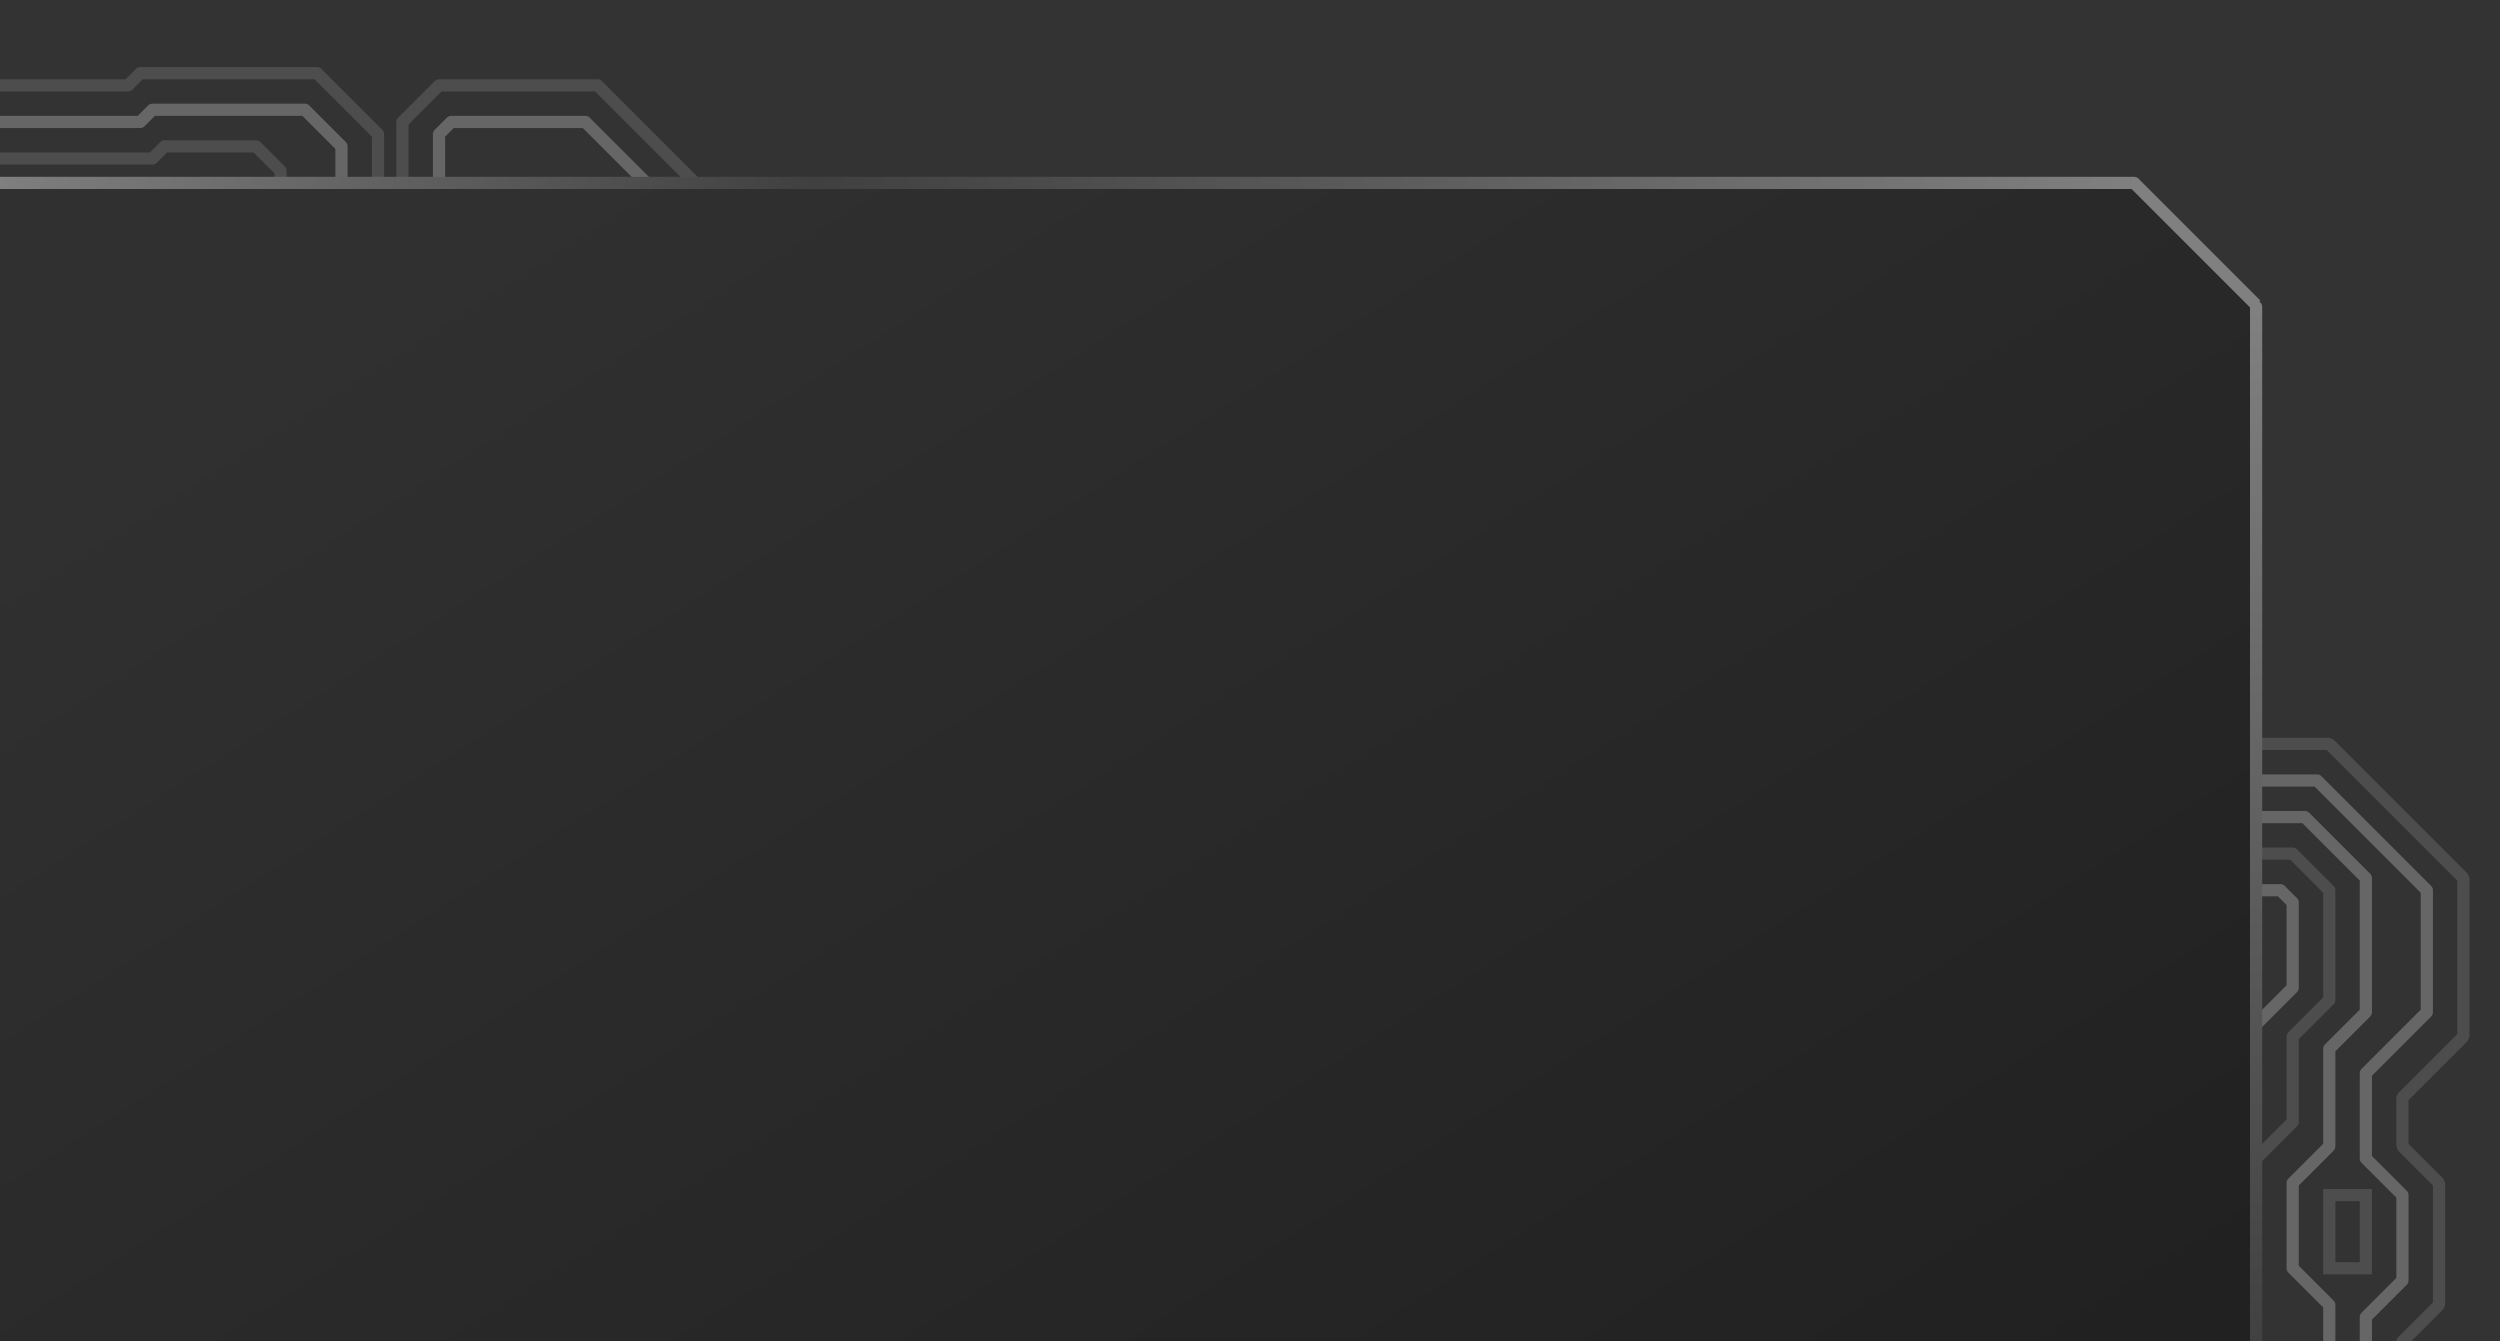 <?xml version="1.0" encoding="UTF-8" standalone="no"?>
<!-- Created with Inkscape (http://www.inkscape.org/) -->

<svg
   width="205"
   height="110"
   id="svg2"
   version="1.1"
   inkscape:version="1.4 (86a8ad7, 2024-10-11)"
   sodipodi:docname="outfitter key.svg"
   inkscape:export-filename="outfitter key.png"
   inkscape:export-xdpi="96"
   inkscape:export-ydpi="96"
   xmlns:inkscape="http://www.inkscape.org/namespaces/inkscape"
   xmlns:sodipodi="http://sodipodi.sourceforge.net/DTD/sodipodi-0.dtd"
   xmlns:xlink="http://www.w3.org/1999/xlink"
   xmlns="http://www.w3.org/2000/svg"
   xmlns:svg="http://www.w3.org/2000/svg"
   xmlns:rdf="http://www.w3.org/1999/02/22-rdf-syntax-ns#"
   xmlns:cc="http://creativecommons.org/ns#"
   xmlns:dc="http://purl.org/dc/elements/1.1/">
  <rect width="100%" height="100%" fill="#333333" stroke="none"/>
  <defs
     id="defs4">
    <linearGradient
       id="linearGradient21">
      <stop
         style="stop-color:#303030;stop-opacity:1;"
         offset="0"
         id="stop19" />
      <stop
         id="stop20"
         offset="0.979"
         style="stop-color:#202020;stop-opacity:1;" />
      <stop
         style="stop-color:#303030;stop-opacity:1;"
         offset="1"
         id="stop21" />
    </linearGradient>
    <linearGradient
       id="linearGradient18">
      <stop
         style="stop-color:#303030;stop-opacity:1;"
         offset="0"
         id="stop16" />
      <stop
         id="stop17"
         offset="0.746"
         style="stop-color:#202020;stop-opacity:1;" />
      <stop
         style="stop-color:#303030;stop-opacity:1;"
         offset="1"
         id="stop18" />
    </linearGradient>
    <linearGradient
       id="linearGradient3822">
      <stop
         style="stop-color:#808080;stop-opacity:1;"
         offset="0"
         id="stop3824" />
      <stop
         id="stop3830"
         offset="0.384"
         style="stop-color:#404040;stop-opacity:1;" />
      <stop
         style="stop-color:#808080;stop-opacity:1;"
         offset="1"
         id="stop3826" />
    </linearGradient>
    <linearGradient
       id="linearGradient3808">
      <stop
         style="stop-color:#404040;stop-opacity:1;"
         offset="0"
         id="stop3810" />
      <stop
         style="stop-color:#808080;stop-opacity:1;"
         offset="1"
         id="stop3812" />
    </linearGradient>
    <linearGradient
       id="linearGradient3773">
      <stop
         style="stop-color:#303030;stop-opacity:1;"
         offset="0"
         id="stop3775" />
      <stop
         id="stop3781"
         offset="0.5"
         style="stop-color:#202020;stop-opacity:1;" />
      <stop
         style="stop-color:#303030;stop-opacity:1;"
         offset="1"
         id="stop3777" />
    </linearGradient>
    <linearGradient
       inkscape:collect="always"
       xlink:href="#linearGradient3773"
       id="linearGradient3779"
       x1="70"
       y1="922.362"
       x2="160"
       y2="1072.362"
       gradientUnits="userSpaceOnUse" />
    <linearGradient
       inkscape:collect="always"
       xlink:href="#linearGradient3808"
       id="linearGradient3814"
       x1="220"
       y1="70"
       x2="220"
       y2="40"
       gradientUnits="userSpaceOnUse" />
    <linearGradient
       inkscape:collect="always"
       xlink:href="#linearGradient3808"
       id="linearGradient3818"
       gradientUnits="userSpaceOnUse"
       x1="220"
       y1="70"
       x2="220"
       y2="40"
       gradientTransform="matrix(1,0,0,-2,10,1132.362)" />
    <linearGradient
       inkscape:collect="always"
       xlink:href="#linearGradient3822"
       id="linearGradient3828"
       x1="-0.5"
       y1="30"
       x2="210.5"
       y2="30"
       gradientUnits="userSpaceOnUse" />
    <linearGradient
       inkscape:collect="always"
       xlink:href="#linearGradient3822"
       id="linearGradient3097"
       gradientUnits="userSpaceOnUse"
       x1="34.774"
       y1="30.095"
       x2="210.688"
       y2="30.095"
       gradientTransform="matrix(1.006,0,0,1,-41.243,977.362)" />
    <linearGradient
       inkscape:collect="always"
       xlink:href="#linearGradient3808"
       id="linearGradient3100"
       gradientUnits="userSpaceOnUse"
       gradientTransform="matrix(1,0,0,-2,-31,1202.362)"
       x1="220"
       y1="70"
       x2="220"
       y2="40" />
    <linearGradient
       inkscape:collect="always"
       xlink:href="#linearGradient3808"
       id="linearGradient3103"
       gradientUnits="userSpaceOnUse"
       x1="220"
       y1="87.262"
       x2="220"
       y2="40"
       gradientTransform="matrix(1,0,0,1.825,-40,944.522)" />
    <linearGradient
       inkscape:collect="always"
       xlink:href="#linearGradient21"
       id="linearGradient3108"
       gradientUnits="userSpaceOnUse"
       x1="173.49"
       y1="901.48"
       x2="223.577"
       y2="1013.978"
       gradientTransform="matrix(1.006,0,0,1.444,-41.229,-353.874)" />
  </defs>
  <sodipodi:namedview
     id="base"
     pagecolor="#7b0276"
     bordercolor="#666666"
     borderopacity="1.0"
     inkscape:pageopacity="1"
     inkscape:pageshadow="2"
     inkscape:zoom="4"
     inkscape:cx="96.5"
     inkscape:cy="40.375"
     inkscape:document-units="px"
     inkscape:current-layer="layer1"
     showgrid="true"
     inkscape:window-width="1920"
     inkscape:window-height="1027"
     inkscape:window-x="1912"
     inkscape:window-y="-8"
     inkscape:window-maximized="1"
     inkscape:object-nodes="true"
     inkscape:showpageshadow="2"
     inkscape:pagecheckerboard="true"
     inkscape:deskcolor="#000000"
     showguides="true"
     inkscape:export-bgcolor="#ffffff00">
    <inkscape:grid
       type="xygrid"
       id="grid2985"
       empspacing="5"
       visible="true"
       enabled="true"
       snapvisiblegridlinesonly="true"
       originx="0"
       originy="0"
       spacingy="1"
       spacingx="1"
       units="px" />
  </sodipodi:namedview>
  <g
     inkscape:label="Layer 1"
     inkscape:groupmode="layer"
     id="layer1"
     transform="translate(5,-992.362)">
    <g
       id="g3803">
      <path
         transform="translate(0,992.362)"
         inkscape:connector-curvature="0"
         id="path3006"
         d="M 18,15 V 14 L 16,12 H 8.5 l -1,1 H -5"
         style="fill:none;fill-opacity:1;stroke:#ffffff;stroke-width:1;stroke-linecap:round;stroke-linejoin:round;stroke-miterlimit:4;stroke-dasharray:none;stroke-dashoffset:0;stroke-opacity:0.125"
         sodipodi:nodetypes="cccccc" />
      <path
         transform="translate(0,992.362)"
         inkscape:connector-curvature="0"
         id="path3778"
         d="M -5,10 H 6.5 l 1,-1 H 20 l 3,3 v 3"
         style="fill:none;stroke:#ffffff;stroke-width:1;stroke-linecap:round;stroke-linejoin:round;stroke-miterlimit:4;stroke-dasharray:none;stroke-dashoffset:0;stroke-opacity:0.251"
         sodipodi:nodetypes="cccccc" />
      <path
         transform="translate(0,992.362)"
         inkscape:connector-curvature="0"
         id="path3780"
         d="M -5,7 H 5.5 l 1,-1 H 21 l 5,5 v 4"
         style="fill:none;stroke:#ffffff;stroke-width:1;stroke-linecap:round;stroke-linejoin:round;stroke-miterlimit:4;stroke-dasharray:none;stroke-dashoffset:0;stroke-opacity:0.125"
         sodipodi:nodetypes="cccccc" />
      <path
         transform="translate(0,992.362)"
         inkscape:connector-curvature="0"
         id="path3782"
         d="m 28,15 v -5 l 3,-3 h 13 l 8,8"
         style="fill:none;stroke:#ffffff;stroke-width:1;stroke-linecap:round;stroke-linejoin:round;stroke-miterlimit:4;stroke-dasharray:none;stroke-dashoffset:0;stroke-opacity:0.125"
         sodipodi:nodetypes="ccccc" />
      <path
         transform="translate(0,992.362)"
         inkscape:connector-curvature="0"
         id="path3784"
         d="m 31,15 v -4 l 1,-1 h 11 l 5,5"
         style="fill:none;stroke:#ffffff;stroke-width:1;stroke-linecap:round;stroke-linejoin:round;stroke-miterlimit:4;stroke-dasharray:none;stroke-dashoffset:0;stroke-opacity:0.251"
         sodipodi:nodetypes="ccccc" />
    </g>
    <g
       id="g3796"
       transform="translate(1)"
       inkscape:label="g3796">
      <path
         transform="translate(0,992.362)"
         inkscape:connector-curvature="0"
         id="path3786"
         d="m 179,73 h 2 l 1,1 v 7 l -1,1 -2,2"
         style="fill:none;stroke:#ffffff;stroke-width:1;stroke-linecap:round;stroke-linejoin:round;stroke-miterlimit:4;stroke-dasharray:none;stroke-dashoffset:0;stroke-opacity:0.251"
         sodipodi:nodetypes="cccccc" />
      <path
         transform="translate(0,992.362)"
         inkscape:connector-curvature="0"
         id="path3788"
         d="m 179,70 h 3 l 3,3 v 9 l -3,3 v 7 l -3,3"
         style="fill:none;stroke:#ffffff;stroke-width:1;stroke-linecap:round;stroke-linejoin:round;stroke-miterlimit:4;stroke-dasharray:none;stroke-dashoffset:0;stroke-opacity:0.125"
         sodipodi:nodetypes="ccccccc" />
      <path
         transform="translate(0,992.362)"
         inkscape:connector-curvature="0"
         id="path3790"
         d="m 179,67 h 4 l 5,5 v 11 l -3,3 v 8 l -3,3 v 7 l 3,3 v 3"
         style="fill:none;stroke:#ffffff;stroke-width:1;stroke-linecap:round;stroke-linejoin:round;stroke-miterlimit:4;stroke-dasharray:none;stroke-dashoffset:0;stroke-opacity:0.251"
         sodipodi:nodetypes="cccccccccc" />
      <path
         transform="translate(0,992.362)"
         inkscape:connector-curvature="0"
         id="path3792"
         d="m 179,64 h 5 l 9,9 v 10 l -5,5 v 7 l 3,3 v 7 l -3,3 v 2"
         style="fill:none;stroke:#ffffff;stroke-width:1;stroke-linecap:round;stroke-linejoin:round;stroke-miterlimit:4;stroke-dasharray:none;stroke-dashoffset:0;stroke-opacity:0.251"
         sodipodi:nodetypes="cccccccccc" />
      <path
         transform="translate(0,992.362)"
         inkscape:connector-curvature="0"
         id="path3794"
         d="m 179,61 h 6 l 11,11 v 13 l -5,5 v 4 l 3,3 v 10 l -3,3"
         style="fill:none;stroke:#ffffff;stroke-width:1;stroke-linecap:round;stroke-linejoin:bevel;stroke-miterlimit:4;stroke-dasharray:none;stroke-dashoffset:0;stroke-opacity:0.125"
         sodipodi:nodetypes="ccccccccc" />
      <path
         id="rect1"
         style="opacity:1;fill:none;stroke:#ffffff;stroke-width:1;stroke-linecap:round;stroke-linejoin:miter;stroke-miterlimit:4;stroke-dasharray:none;stroke-opacity:0.125"
         transform="translate(-1)"
         d="m 186,1090.362 h 3 v 6 h -3 z"
         sodipodi:nodetypes="ccccc" />
    </g>
    <path
       style="fill:url(#linearGradient3108);stroke:none;stroke-width:0;stroke-dasharray:none"
       d="m -5,1007.291 175,0.071 10,10 v 85 H -5 Z"
       id="path3003"
       inkscape:connector-curvature="0"
       sodipodi:nodetypes="cccccc" />
    <path
       style="fill:none;stroke:#808080;stroke-opacity:1"
       d="m 170,1007.362 10,10"
       id="path3802"
       inkscape:connector-curvature="0" />
    <path
       style="fill:none;stroke:url(#linearGradient3103);stroke-width:1;stroke-linecap:round;stroke-linejoin:bevel;stroke-miterlimit:4;stroke-dasharray:none;stroke-dashoffset:0;stroke-opacity:1;image-rendering:auto"
       d="m 180,1017.525 v 84.838"
       id="path3806"
       inkscape:connector-curvature="0"
       sodipodi:nodetypes="cc" />
    <path
       style="fill:none;stroke:url(#linearGradient3097);stroke-width:1;stroke-linecap:round;stroke-linejoin:bevel;stroke-miterlimit:4;stroke-dasharray:none;stroke-dashoffset:0;stroke-opacity:1"
       d="M -5,1007.362 H 170"
       id="path3820"
       inkscape:connector-curvature="0"
       sodipodi:nodetypes="cc" />
  </g>
</svg>

